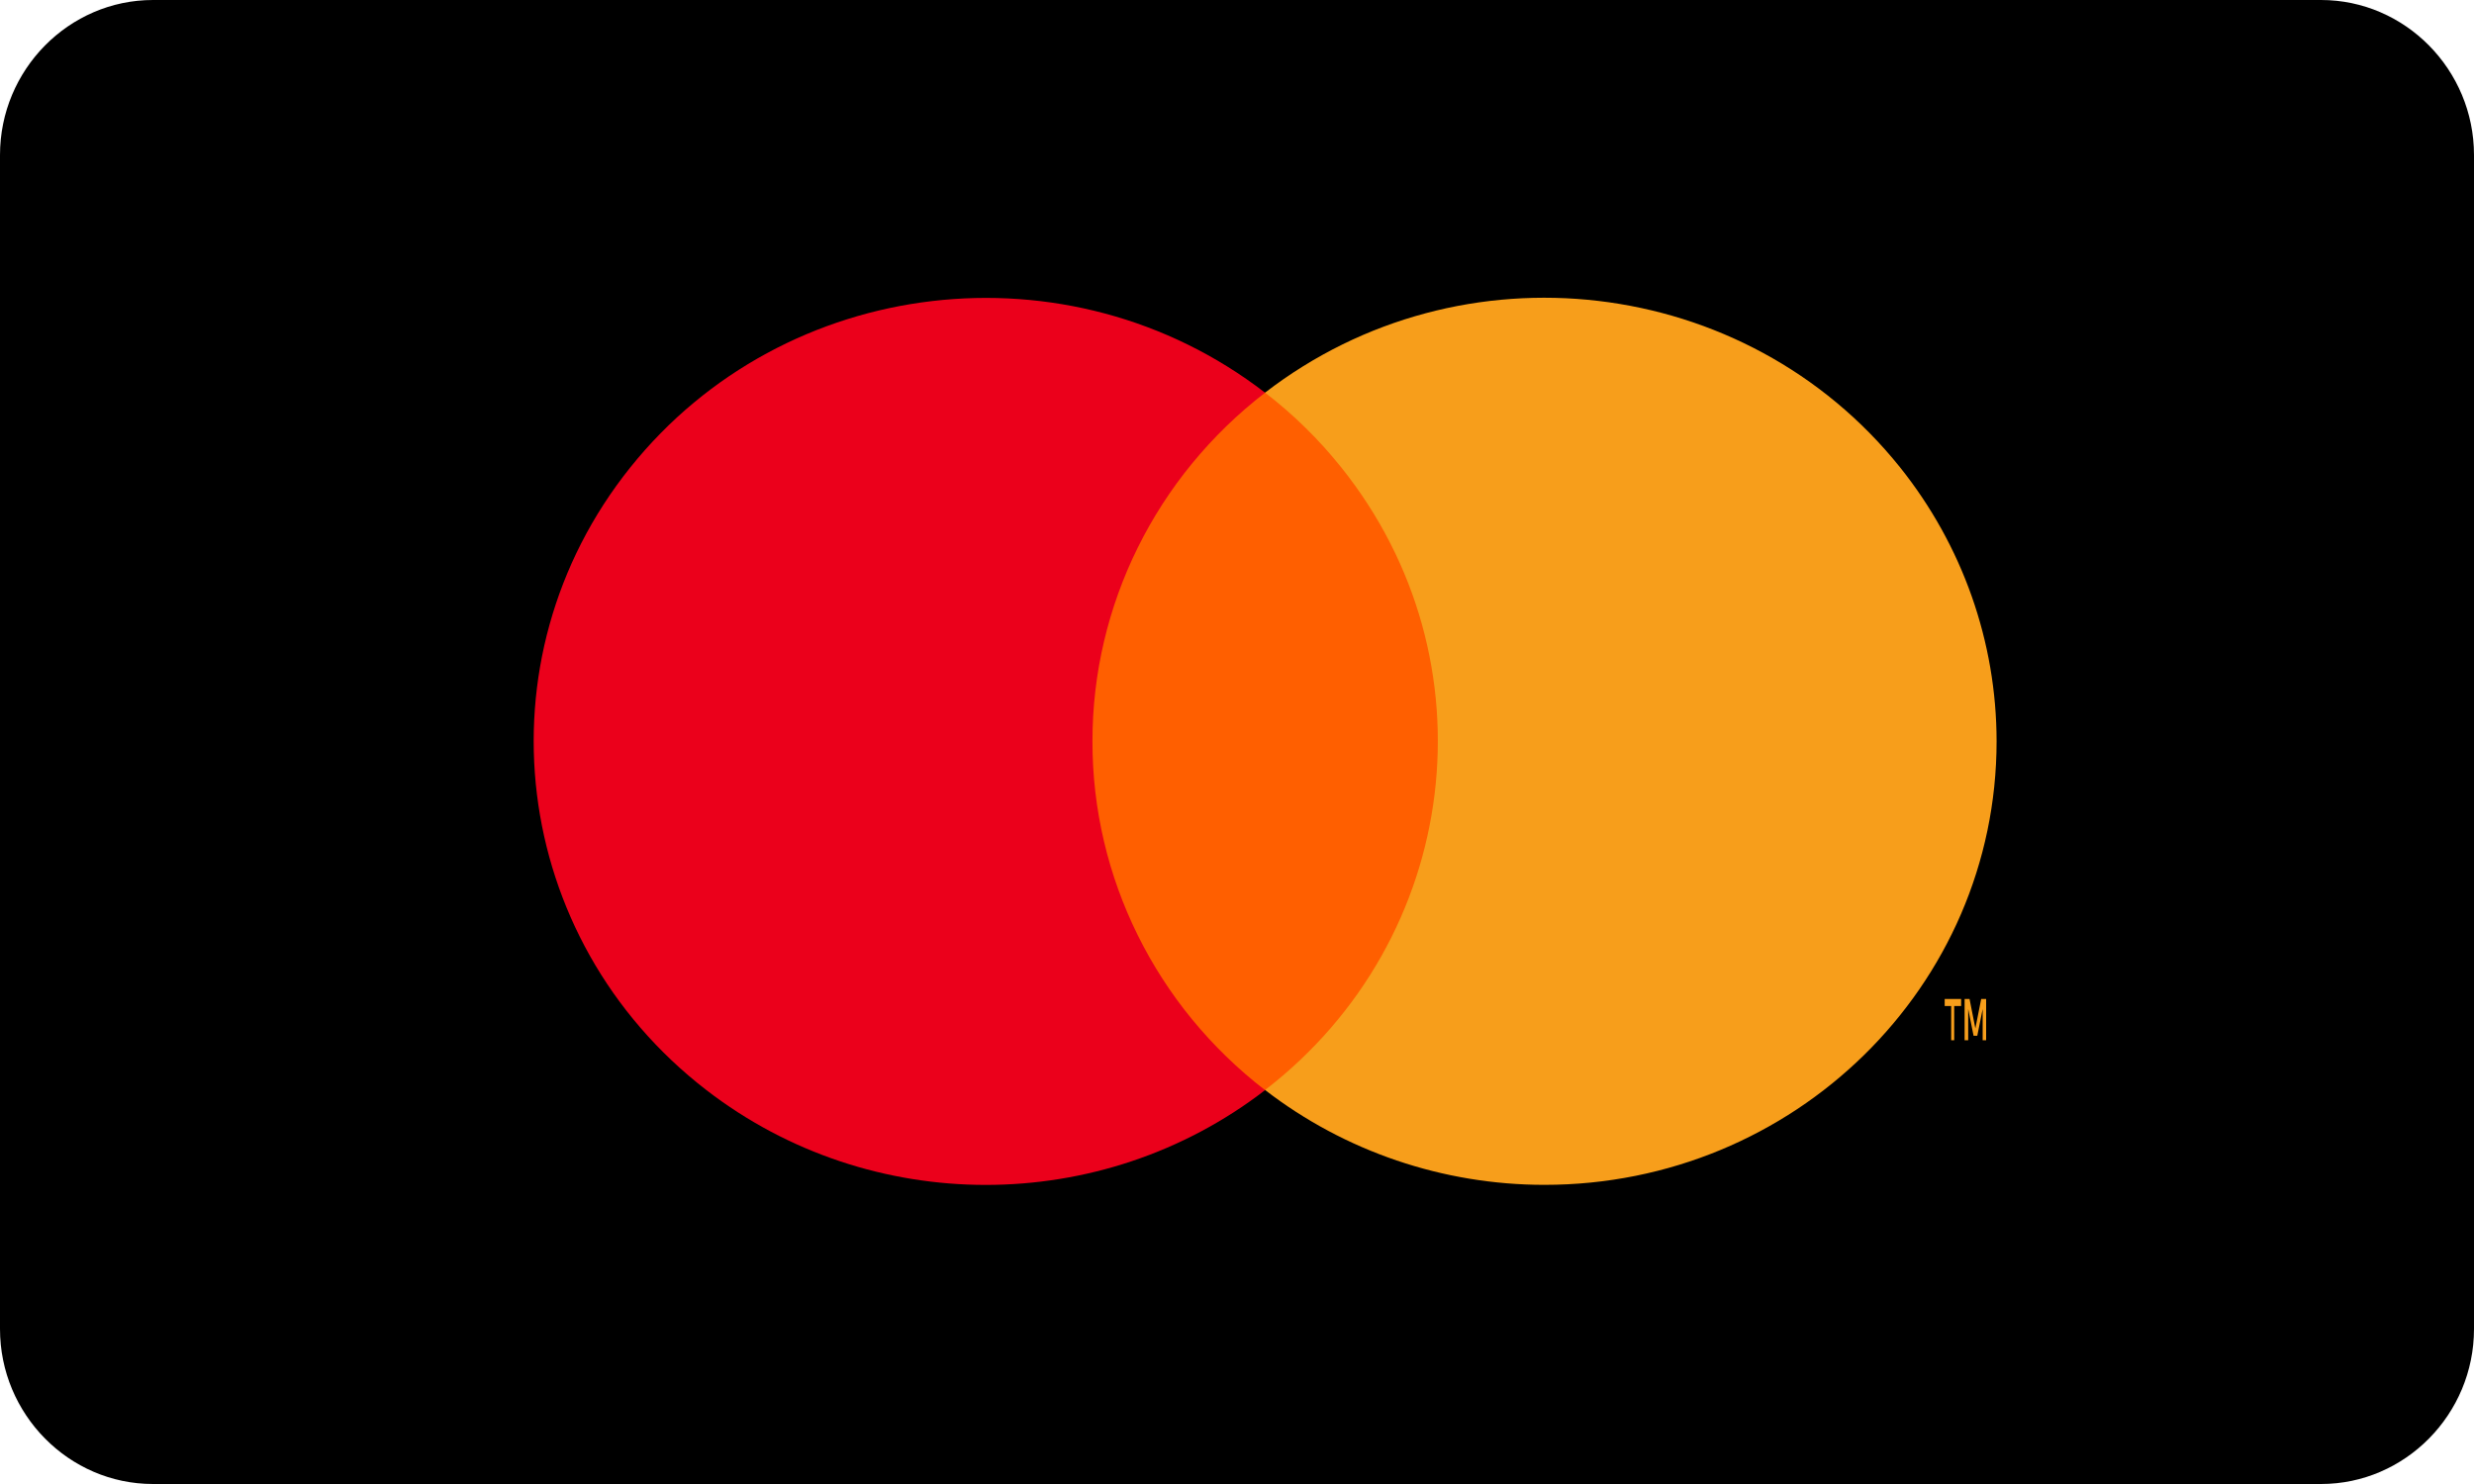 <svg width="40" height="24" viewBox="0 0 40 24" fill="none" xmlns="http://www.w3.org/2000/svg">
<path fill-rule="evenodd" clip-rule="evenodd" d="M37.526 24H2.474C1.113 24 0 22.872 0 21.492V2.508C0 1.128 1.113 0 2.474 0H37.526C38.887 0 40 1.128 40 2.508V21.492C40 22.872 38.887 24 37.526 24" fill="black"/>
<path fill-rule="evenodd" clip-rule="evenodd" d="M16.938 17.629H23.975V6.35H16.938V17.629Z" fill="#FF5F00"/>
<path fill-rule="evenodd" clip-rule="evenodd" d="M17.663 11.99C17.661 9.789 18.69 7.71 20.454 6.351C17.28 3.904 12.685 4.444 10.191 7.559C7.697 10.674 8.248 15.182 11.422 17.63C14.072 19.674 17.804 19.674 20.454 17.63C18.69 16.271 17.66 14.191 17.663 11.99" fill="#EB001B"/>
<path fill-rule="evenodd" clip-rule="evenodd" d="M32.112 16.823V16.156H32.032L31.938 16.632L31.844 16.156H31.764V16.823H31.822V16.318L31.909 16.751H31.969L32.056 16.318V16.823H32.112ZM31.596 16.823V16.27H31.708V16.156H31.442V16.27H31.547V16.823H31.596Z" fill="#F79E1B"/>
<path fill-rule="evenodd" clip-rule="evenodd" d="M32.281 11.99C32.28 15.951 29.008 19.162 24.971 19.162C23.333 19.162 21.742 18.622 20.454 17.628C23.628 15.181 24.179 10.672 21.684 7.557C21.325 7.108 20.912 6.702 20.454 6.35C23.628 3.901 28.222 4.441 30.718 7.555C31.73 8.819 32.28 10.38 32.281 11.988V11.99Z" fill="#F79E1B"/>
</svg>
